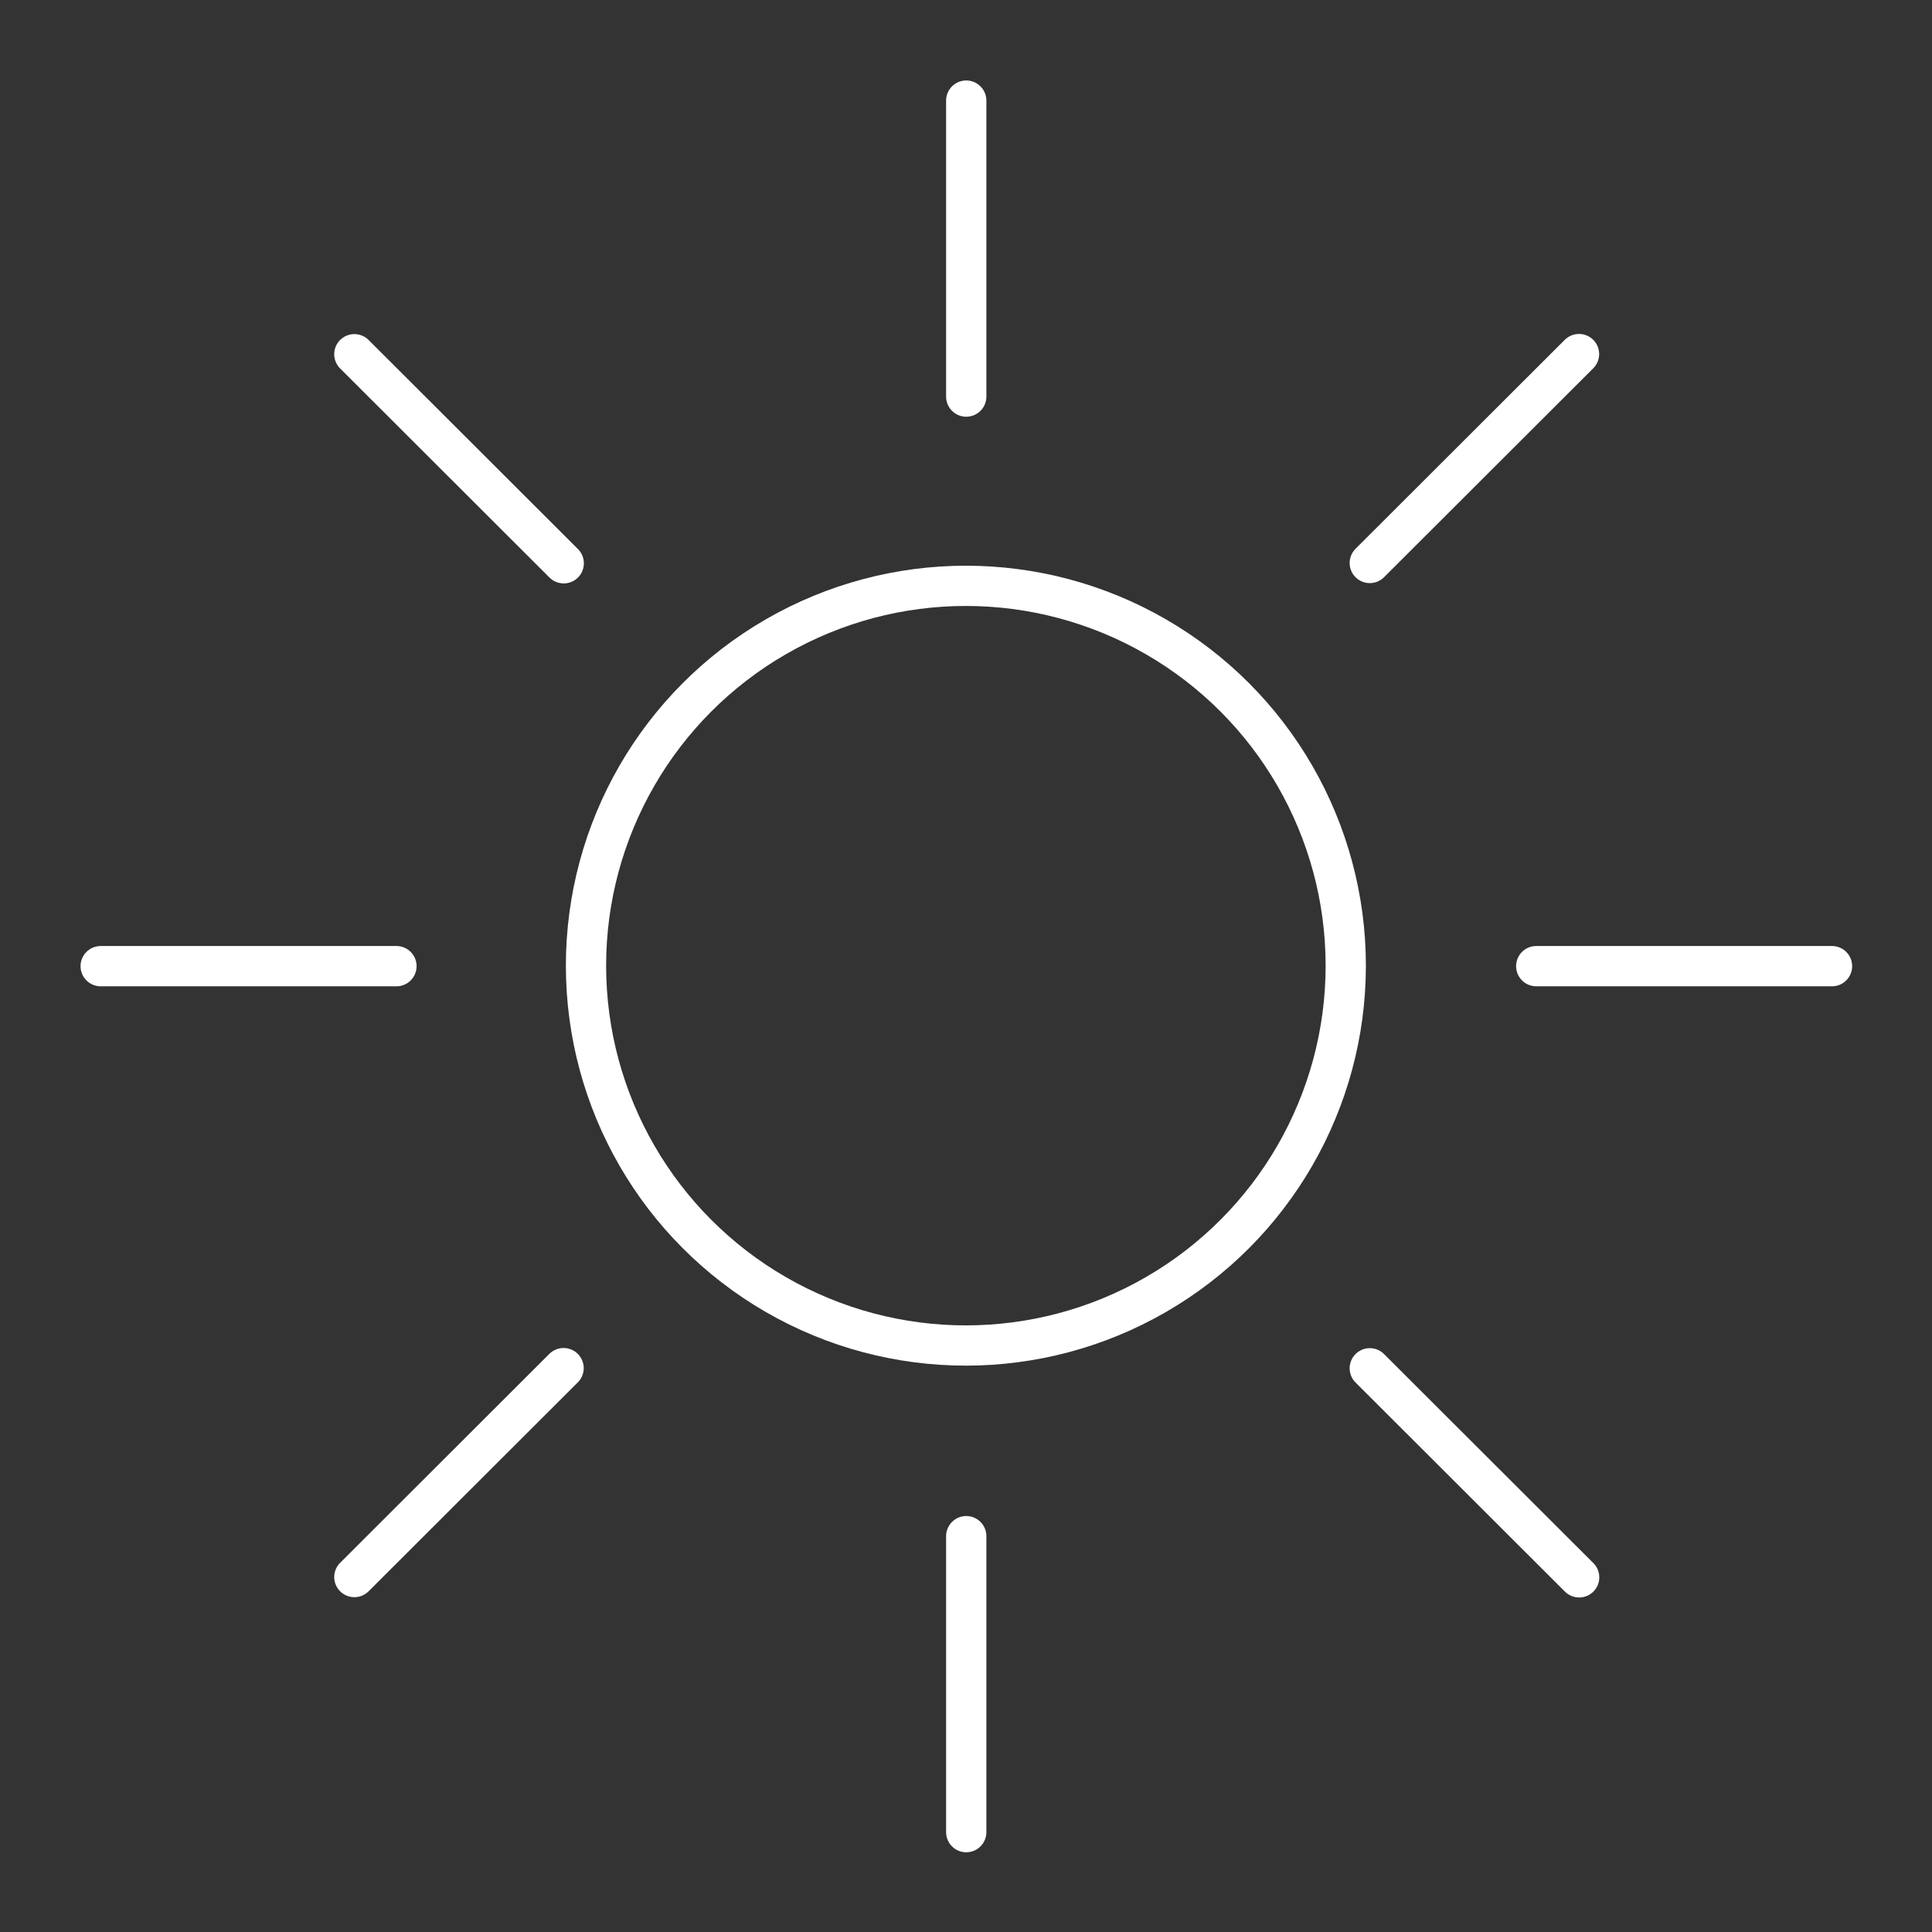 <?xml version="1.0" encoding="UTF-8" standalone="no"?>
<svg
   viewBox="0 0 48 48"
   version="1.1"
   id="svg1"
   xml:space="preserve"
   xmlns="http://www.w3.org/2000/svg"
   xmlns:svg="http://www.w3.org/2000/svg"><rect x="0" y="0" width="48" height="48" fill="#333333" stroke="none"/><defs
     id="defs1"><style
       id="style1">.a{fill:none;stroke:#fff;stroke-linecap:round;stroke-linejoin:round;}</style></defs><ellipse
     style="opacity:1;fill:none;stroke:#ffffff;stroke-width:1;stroke-linecap:round;stroke-linejoin:round;stroke-dashoffset:0.5"
     id="path1"
     cx="23.997"
     cy="23.992"
     rx="9.438"
     ry="9.437" /><g
     id="g3"
     transform="matrix(1.049,0,0,1.049,-1.17,-1.172)"
     style="stroke-width:0.954"><path
       style="fill:none;stroke:#ffffff;stroke-width:0.954;stroke-linecap:round;stroke-linejoin:round;stroke-dashoffset:0.5"
       d="m 3.5,24 h 7.005"
       id="path3-0" /><path
       style="fill:none;stroke:#ffffff;stroke-width:0.954;stroke-linecap:round;stroke-linejoin:round;stroke-dashoffset:0.5"
       d="M 24,44.51 V 37.5"
       id="path2-4" /><path
       style="opacity:1;fill:none;stroke:#ffffff;stroke-width:0.954;stroke-linecap:round;stroke-linejoin:round;stroke-dashoffset:0.5"
       d="M 24,10.51 V 3.5"
       id="path2" /><path
       style="opacity:1;fill:none;stroke:#ffffff;stroke-width:0.954;stroke-linecap:round;stroke-linejoin:round;stroke-dashoffset:0.5"
       d="m 37.5,24 h 7.005"
       id="path3" /></g><g
     id="g3-5"
     transform="matrix(0.742,-0.741,0.742,0.741,-11.601,23.991)"
     style="stroke-width:0.954"><path
       style="fill:none;stroke:#ffffff;stroke-width:0.954;stroke-linecap:round;stroke-linejoin:round;stroke-dashoffset:0.5"
       d="m 3.5,24 h 7.005"
       id="path3-0-8" /><path
       style="fill:none;stroke:#ffffff;stroke-width:0.954;stroke-linecap:round;stroke-linejoin:round;stroke-dashoffset:0.5"
       d="M 24,44.51 V 37.5"
       id="path2-4-5" /><path
       style="opacity:1;fill:none;stroke:#ffffff;stroke-width:0.954;stroke-linecap:round;stroke-linejoin:round;stroke-dashoffset:0.5"
       d="M 24,10.51 V 3.5"
       id="path2-1" /><path
       style="opacity:1;fill:none;stroke:#ffffff;stroke-width:0.954;stroke-linecap:round;stroke-linejoin:round;stroke-dashoffset:0.5"
       d="m 37.5,24 h 7.005"
       id="path3-7" /></g></svg>

